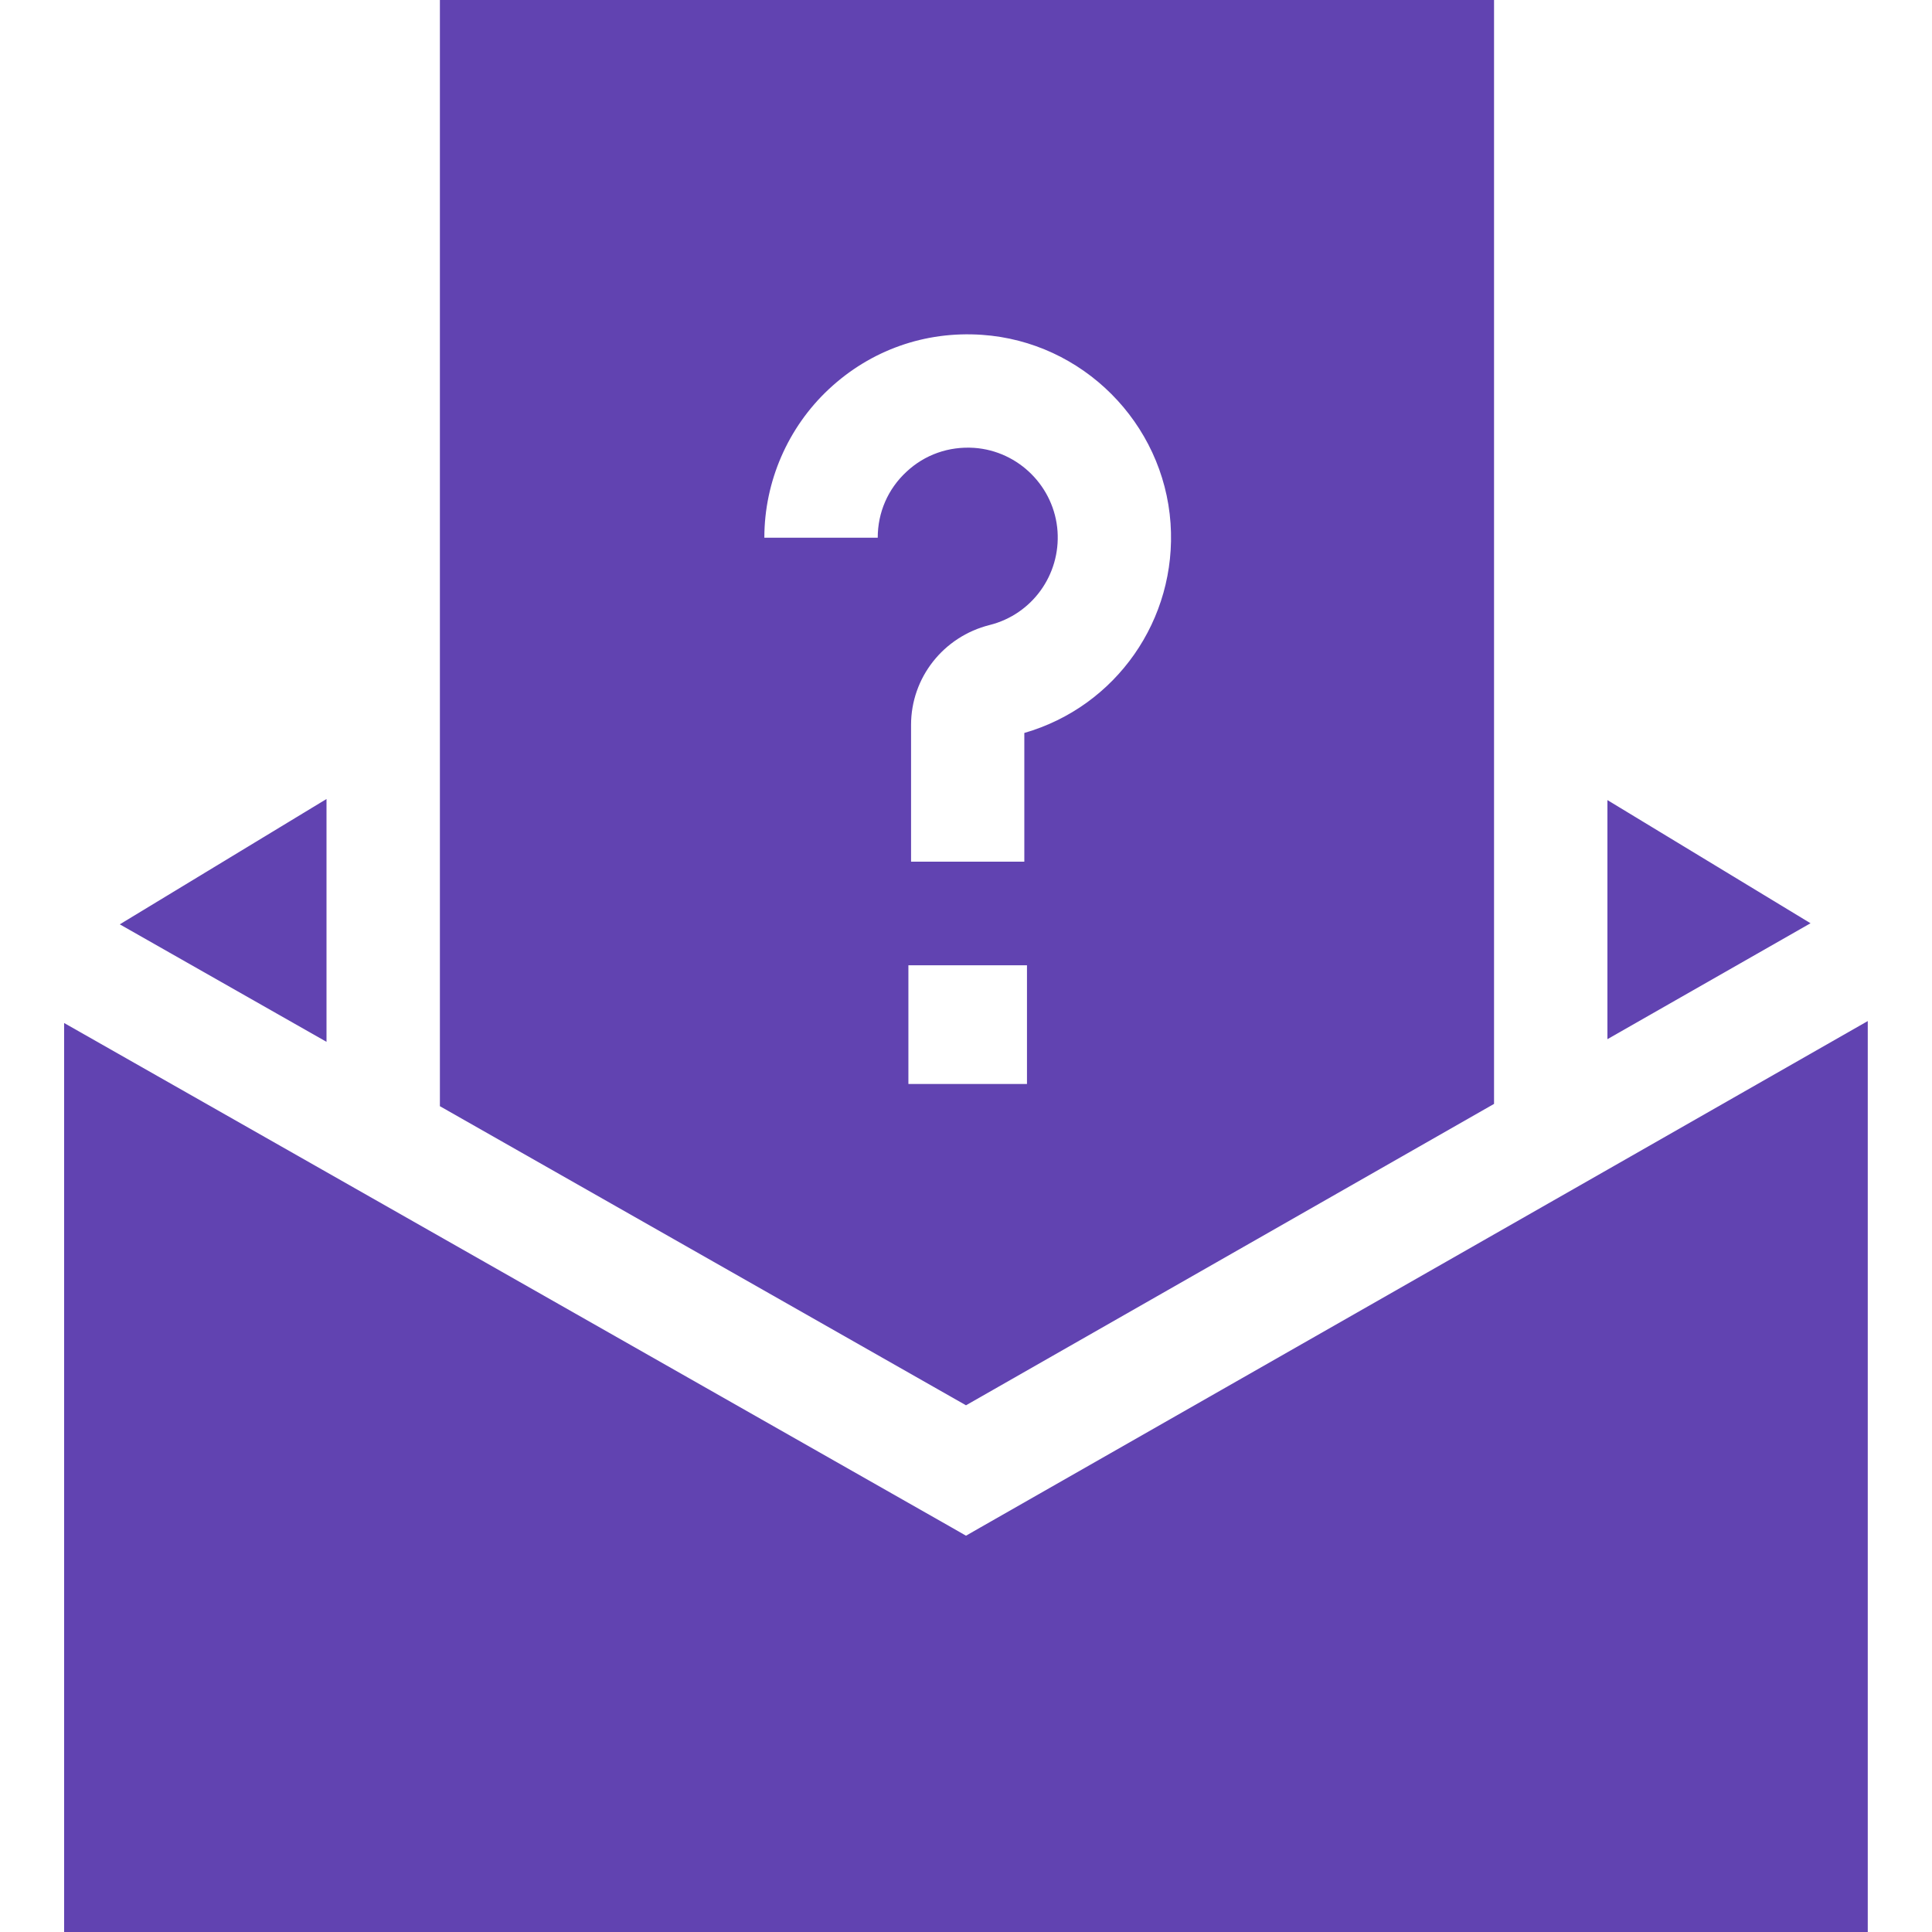 <svg width="16" height="16" viewBox="0 0 16 16" fill="none" xmlns="http://www.w3.org/2000/svg">
<g clip-path="url(#clip0_8_240)">
<path d="M2.704 6.617L0.992 7.655L2.704 8.628V6.617Z" fill="#6143B1"/>
<path d="M14.994 7.646L13.312 6.626V8.606L14.994 7.646Z" fill="#6143B1"/>
<path d="M3.643 0V6.413V9.161L8 11.638L12.373 9.142V6.42V0L3.643 0ZM8.505 8.977H7.523V7.994H8.505V8.977ZM8.483 7.136H7.545V6.416V6.003C7.545 5.612 7.813 5.272 8.196 5.176C8.547 5.088 8.783 4.761 8.758 4.399C8.732 4.031 8.436 3.735 8.068 3.709C7.858 3.695 7.658 3.765 7.506 3.908C7.353 4.05 7.269 4.244 7.269 4.453H6.33C6.33 3.988 6.525 3.539 6.865 3.222C7.21 2.9 7.66 2.74 8.133 2.773C8.965 2.83 9.636 3.502 9.694 4.334C9.749 5.13 9.243 5.851 8.483 6.07V6.417V7.136H8.483Z" fill="#6143B1"/>
<path d="M13.312 9.687L8.124 12.647L8 12.718L7.876 12.647L2.704 9.707L0.531 8.472V16H15.468V8.456L13.312 9.687Z" fill="#6143B1"/>
</g>
<defs>
<clipPath id="clip0_8_240">
<rect width="16" height="16" fill="white"/>
</clipPath>
</defs>
</svg>
